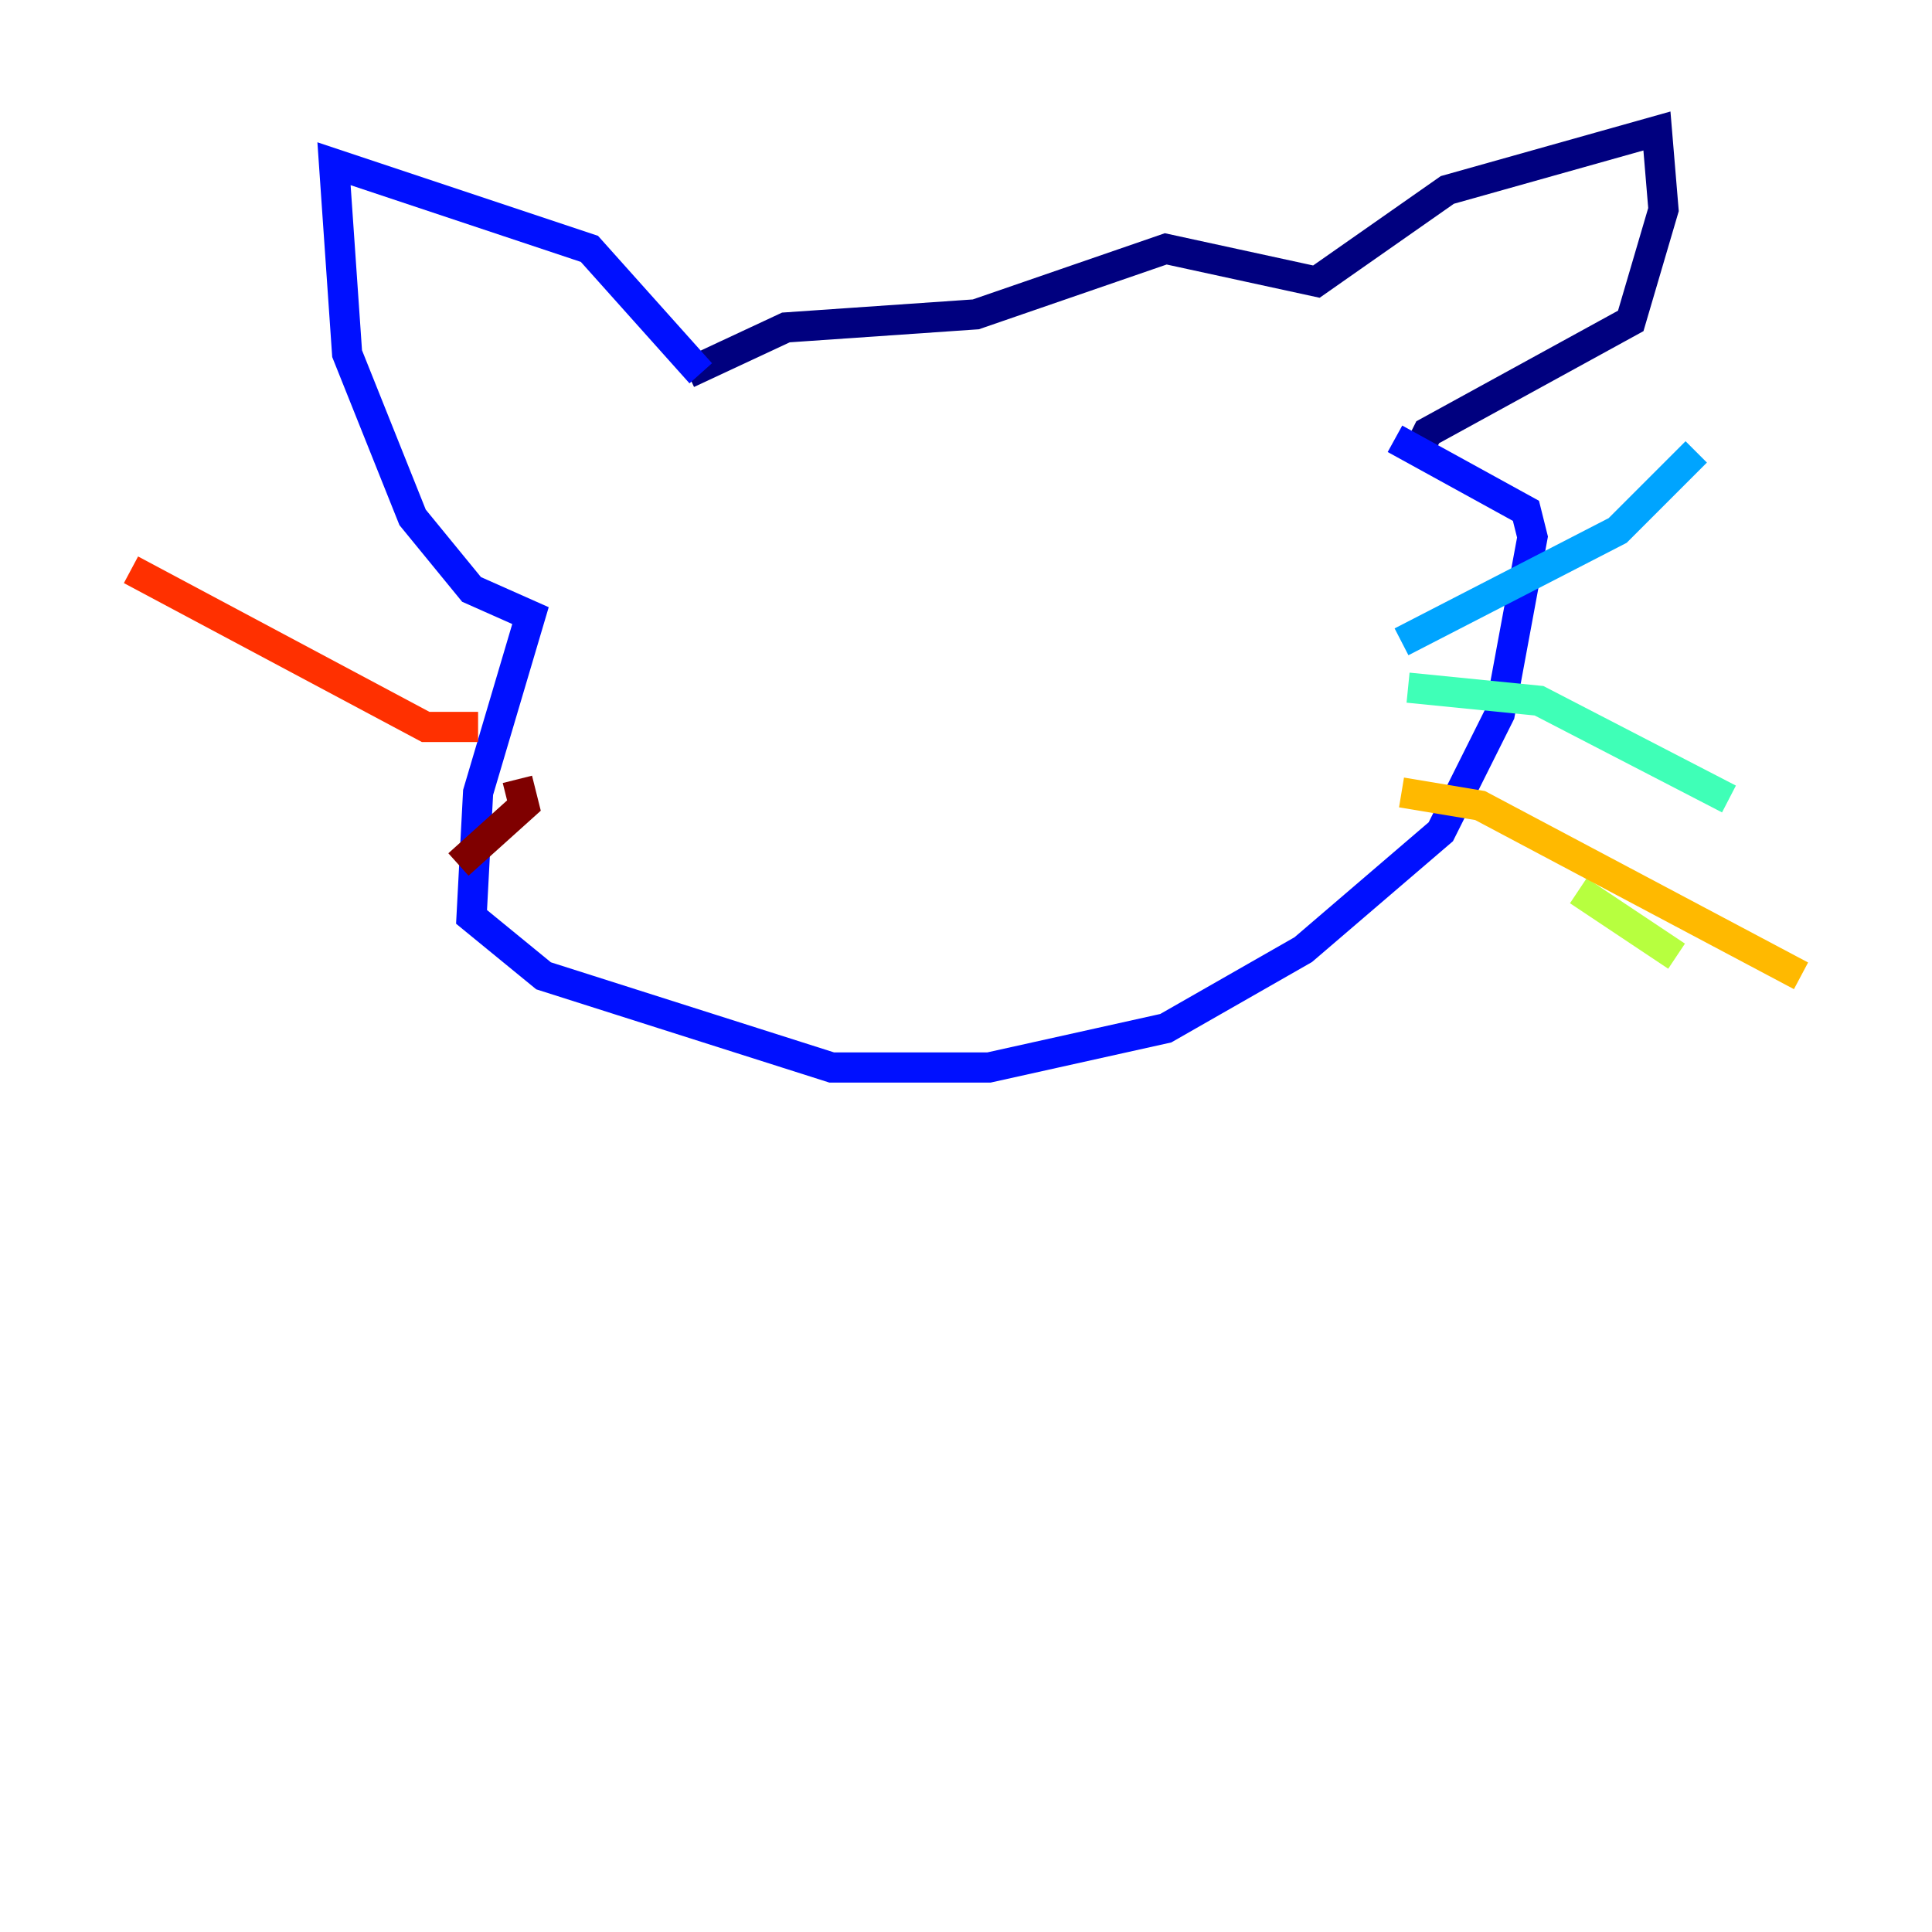 <?xml version="1.0" encoding="utf-8" ?>
<svg baseProfile="tiny" height="128" version="1.2" viewBox="0,0,128,128" width="128" xmlns="http://www.w3.org/2000/svg" xmlns:ev="http://www.w3.org/2001/xml-events" xmlns:xlink="http://www.w3.org/1999/xlink"><defs /><polyline fill="none" points="45.559,24.732 52.068,21.695 64.651,20.827 77.234,16.488 87.214,18.658 95.891,12.583 109.776,8.678 110.21,13.885 108.041,21.261 94.59,28.637 93.722,30.373" stroke="#00007f" stroke-width="2" /><polyline fill="none" points="46.427,24.732 39.051,16.488 22.129,10.848 22.997,23.43 27.336,34.278 31.241,39.051 35.146,40.786 31.675,52.502 31.241,60.746 36.014,64.651 55.105,70.725 65.519,70.725 77.234,68.122 86.346,62.915 95.458,55.105 99.363,47.295 101.532,35.58 101.098,33.844 92.42,29.071" stroke="#0010ff" stroke-width="2" /><polyline fill="none" points="92.854,42.522 107.173,35.146 112.38,29.939" stroke="#00a4ff" stroke-width="2" /><polyline fill="none" points="93.288,45.559 101.966,46.427 114.549,52.936" stroke="#3fffb7" stroke-width="2" /><polyline fill="none" points="104.57,59.01 111.078,63.349" stroke="#b7ff3f" stroke-width="2" /><polyline fill="none" points="92.854,52.502 98.061,53.37 119.322,64.651" stroke="#ffb900" stroke-width="2" /><polyline fill="none" points="31.675,48.163 28.203,48.163 8.678,37.749" stroke="#ff3000" stroke-width="2" /><polyline fill="none" points="34.278,51.634 34.712,53.37 30.373,57.275" stroke="#7f0000" stroke-width="2" /></svg>